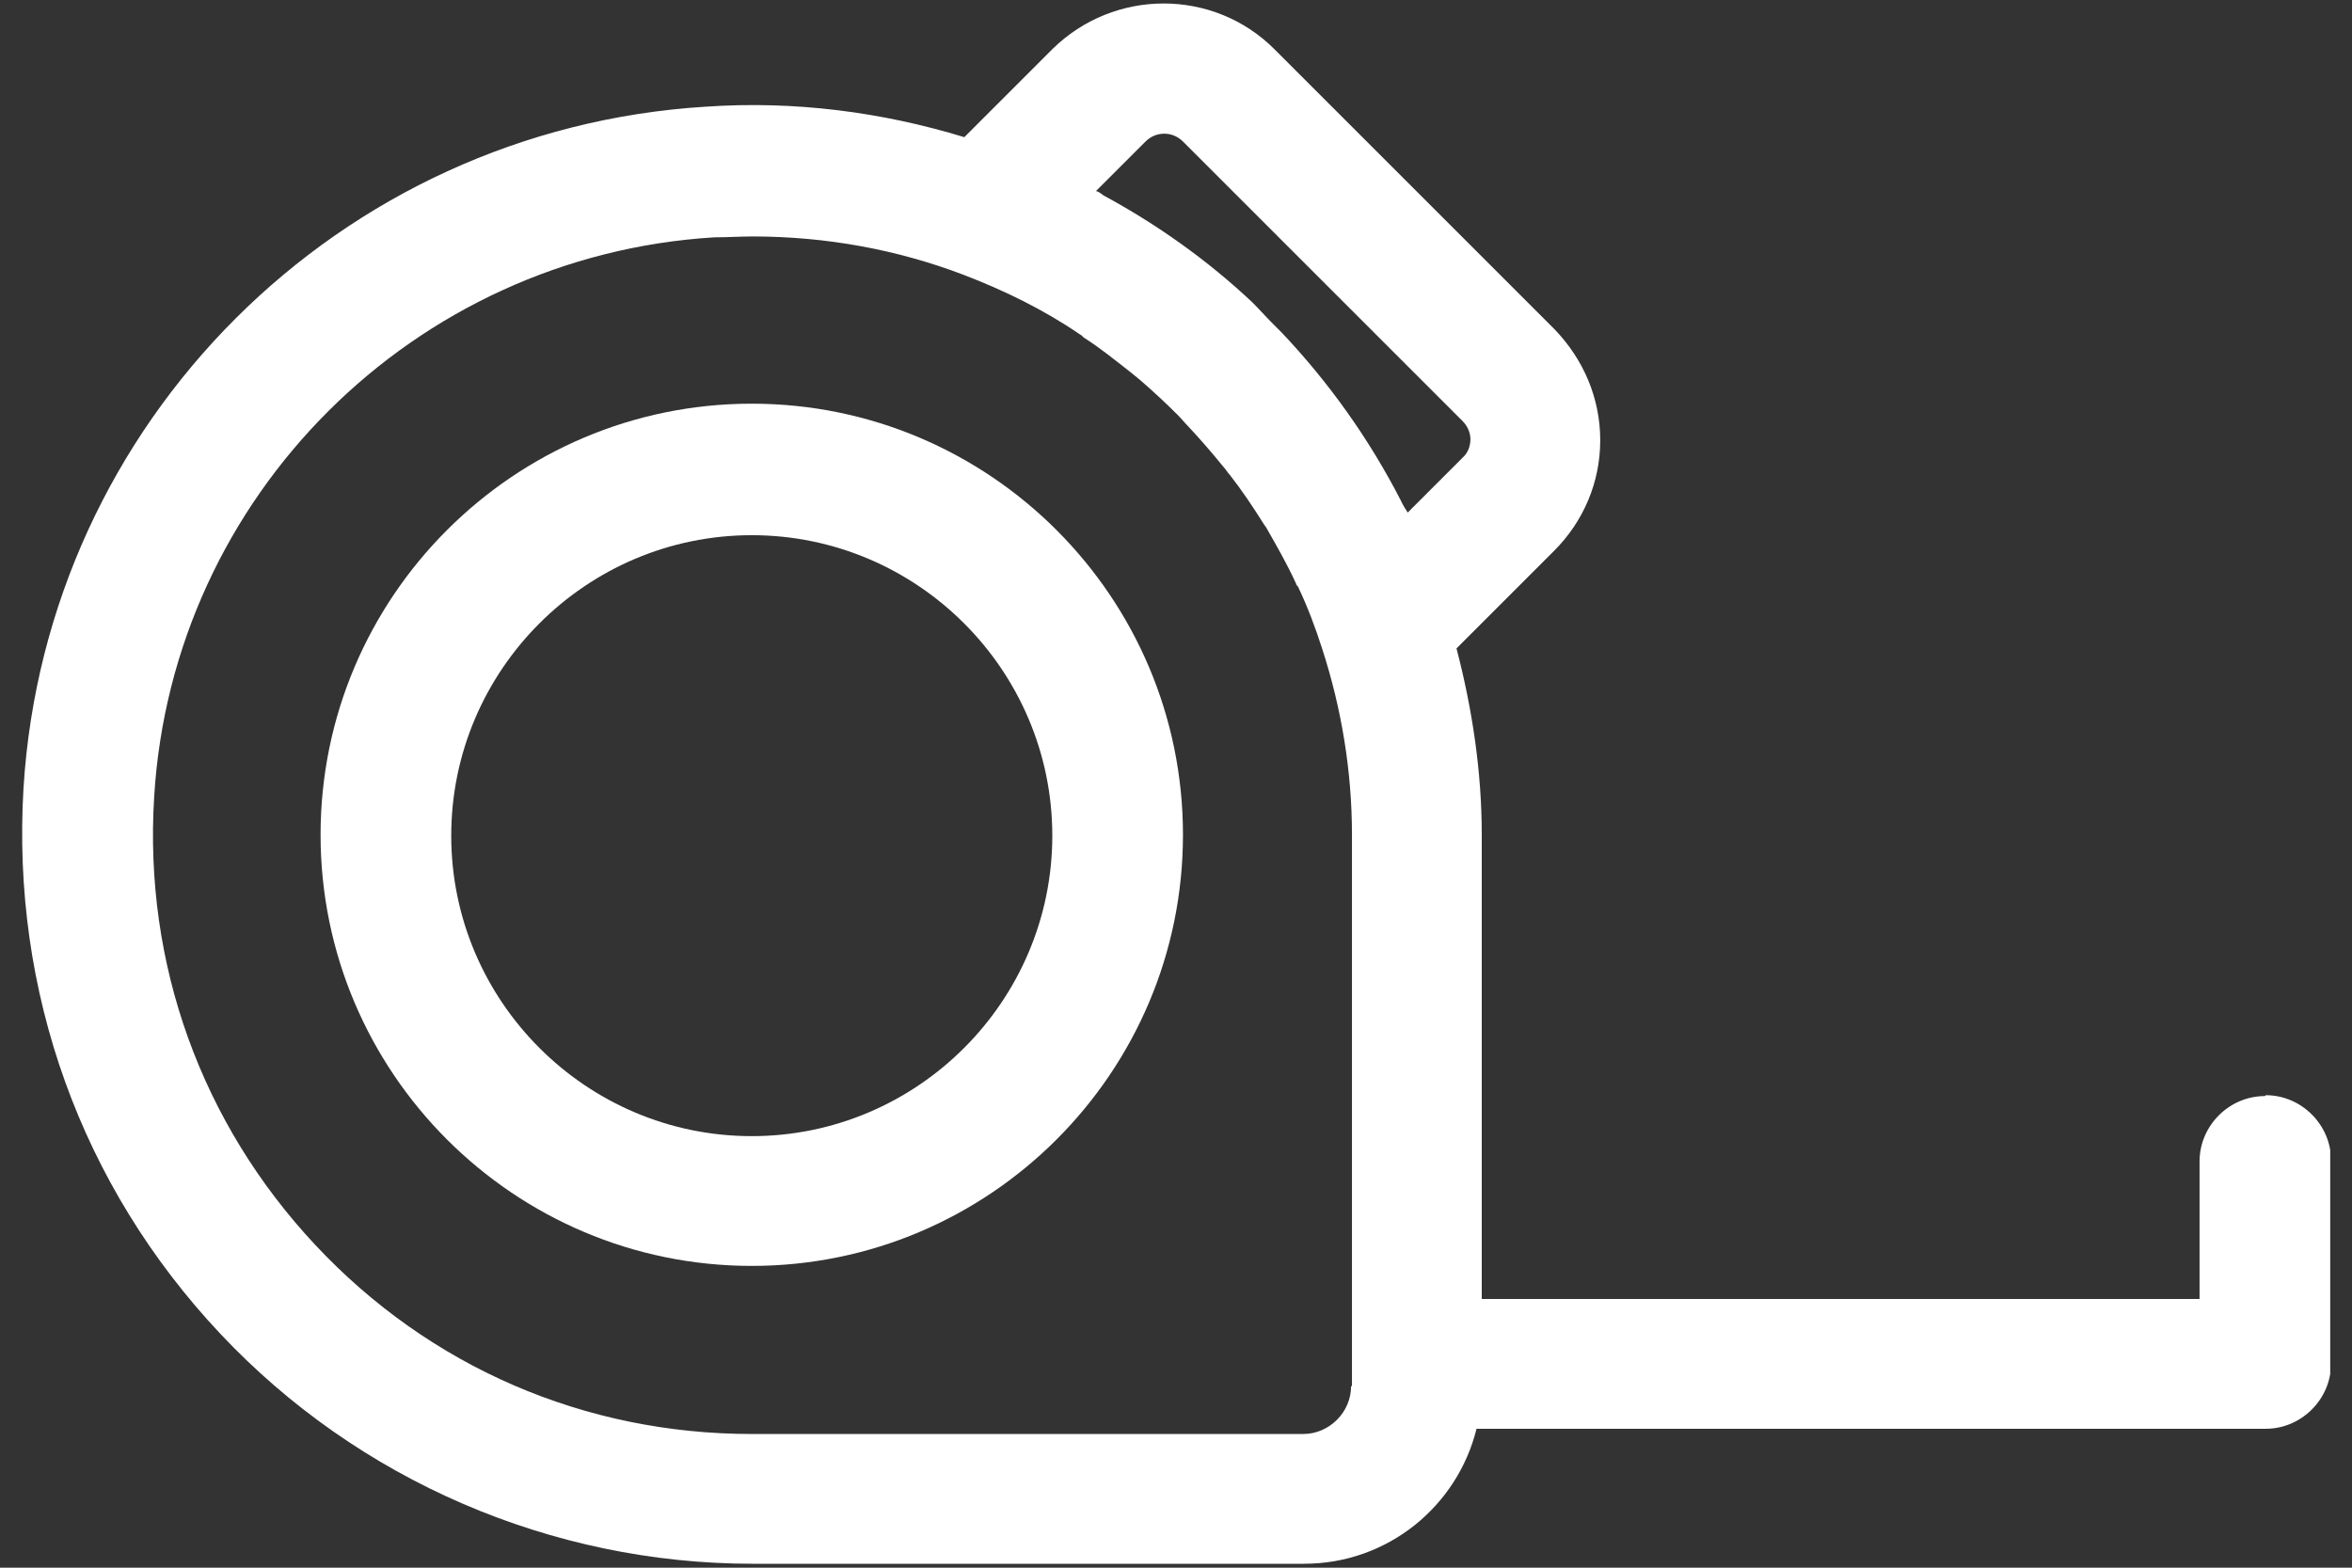 <svg width="27" height="18" viewBox="0 0 27 18" fill="none" xmlns="http://www.w3.org/2000/svg">
<rect x="0" y="0" width="27" height="18" fill="#333333" stroke="none"/>
<g clip-path="url(#clip0_1759_6034)">
<path d="M8.63 4.635C5.9 4.635 3.68 6.855 3.68 9.585C3.68 12.315 5.9 14.535 8.63 14.535C11.36 14.535 13.58 12.315 13.58 9.585C13.58 6.855 11.36 4.635 8.63 4.635ZM8.63 13.045C6.73 13.045 5.18 11.495 5.18 9.595C5.18 7.695 6.73 6.145 8.63 6.145C10.53 6.145 12.08 7.695 12.08 9.595C12.08 11.495 10.53 13.045 8.63 13.045Z" fill="white"/>
<path d="M26 12.585C25.59 12.585 25.25 12.925 25.25 13.335V14.915H17.01V9.585C17.01 8.855 16.9 8.135 16.72 7.445L17.84 6.325C18.18 5.985 18.37 5.535 18.37 5.055C18.37 4.575 18.18 4.125 17.84 3.775L14.63 0.565C13.93 -0.135 12.79 -0.135 12.08 0.565L11.07 1.575C10.12 1.285 9.12 1.155 8.1 1.225C3.89 1.485 0.53 4.845 0.27 9.045C0.13 11.385 0.93 13.615 2.53 15.315C4.11 16.995 6.33 17.955 8.64 17.955H14.97C15.93 17.955 16.73 17.295 16.95 16.405H26.01C26.42 16.405 26.76 16.065 26.76 15.655V13.325C26.76 12.915 26.42 12.575 26.01 12.575L26 12.585ZM12.58 2.195L13.15 1.625C13.27 1.505 13.46 1.505 13.58 1.625L16.79 4.835C16.87 4.915 16.88 5.005 16.88 5.045C16.88 5.085 16.87 5.185 16.79 5.255L16.16 5.885C16.16 5.885 16.1 5.795 16.08 5.745C15.72 5.045 15.26 4.395 14.71 3.815C14.68 3.785 14.64 3.745 14.61 3.715C14.53 3.635 14.46 3.555 14.38 3.475C13.86 2.985 13.28 2.575 12.67 2.245C12.64 2.225 12.62 2.205 12.59 2.195H12.58ZM15.51 15.915C15.51 16.215 15.26 16.465 14.96 16.465H8.63C6.71 16.465 4.93 15.695 3.62 14.295C2.31 12.895 1.65 11.065 1.77 9.145C1.98 5.695 4.75 2.935 8.2 2.725C8.35 2.725 8.5 2.715 8.64 2.715C9.48 2.715 10.3 2.865 11.06 3.155C11.53 3.335 11.98 3.555 12.39 3.835C12.41 3.845 12.42 3.855 12.44 3.875C12.63 3.995 12.8 4.135 12.98 4.275C13.02 4.305 13.05 4.335 13.09 4.365C13.24 4.495 13.38 4.625 13.52 4.765C13.56 4.805 13.6 4.855 13.64 4.895C13.78 5.045 13.91 5.195 14.04 5.355C14.07 5.385 14.09 5.425 14.12 5.455C14.26 5.635 14.38 5.815 14.5 6.005C14.51 6.025 14.53 6.045 14.54 6.065C14.66 6.275 14.78 6.485 14.88 6.705C14.88 6.715 14.89 6.725 14.9 6.735C15.01 6.965 15.1 7.205 15.18 7.455C15.4 8.135 15.52 8.855 15.52 9.585V15.915H15.51Z" fill="white"/>
</g>
<defs>
<clipPath id="clip0_1759_6034">
<rect width="26.5" height="17.93" fill="white" transform="translate(0.25 0.035)"/>
</clipPath>
</defs>
</svg>

